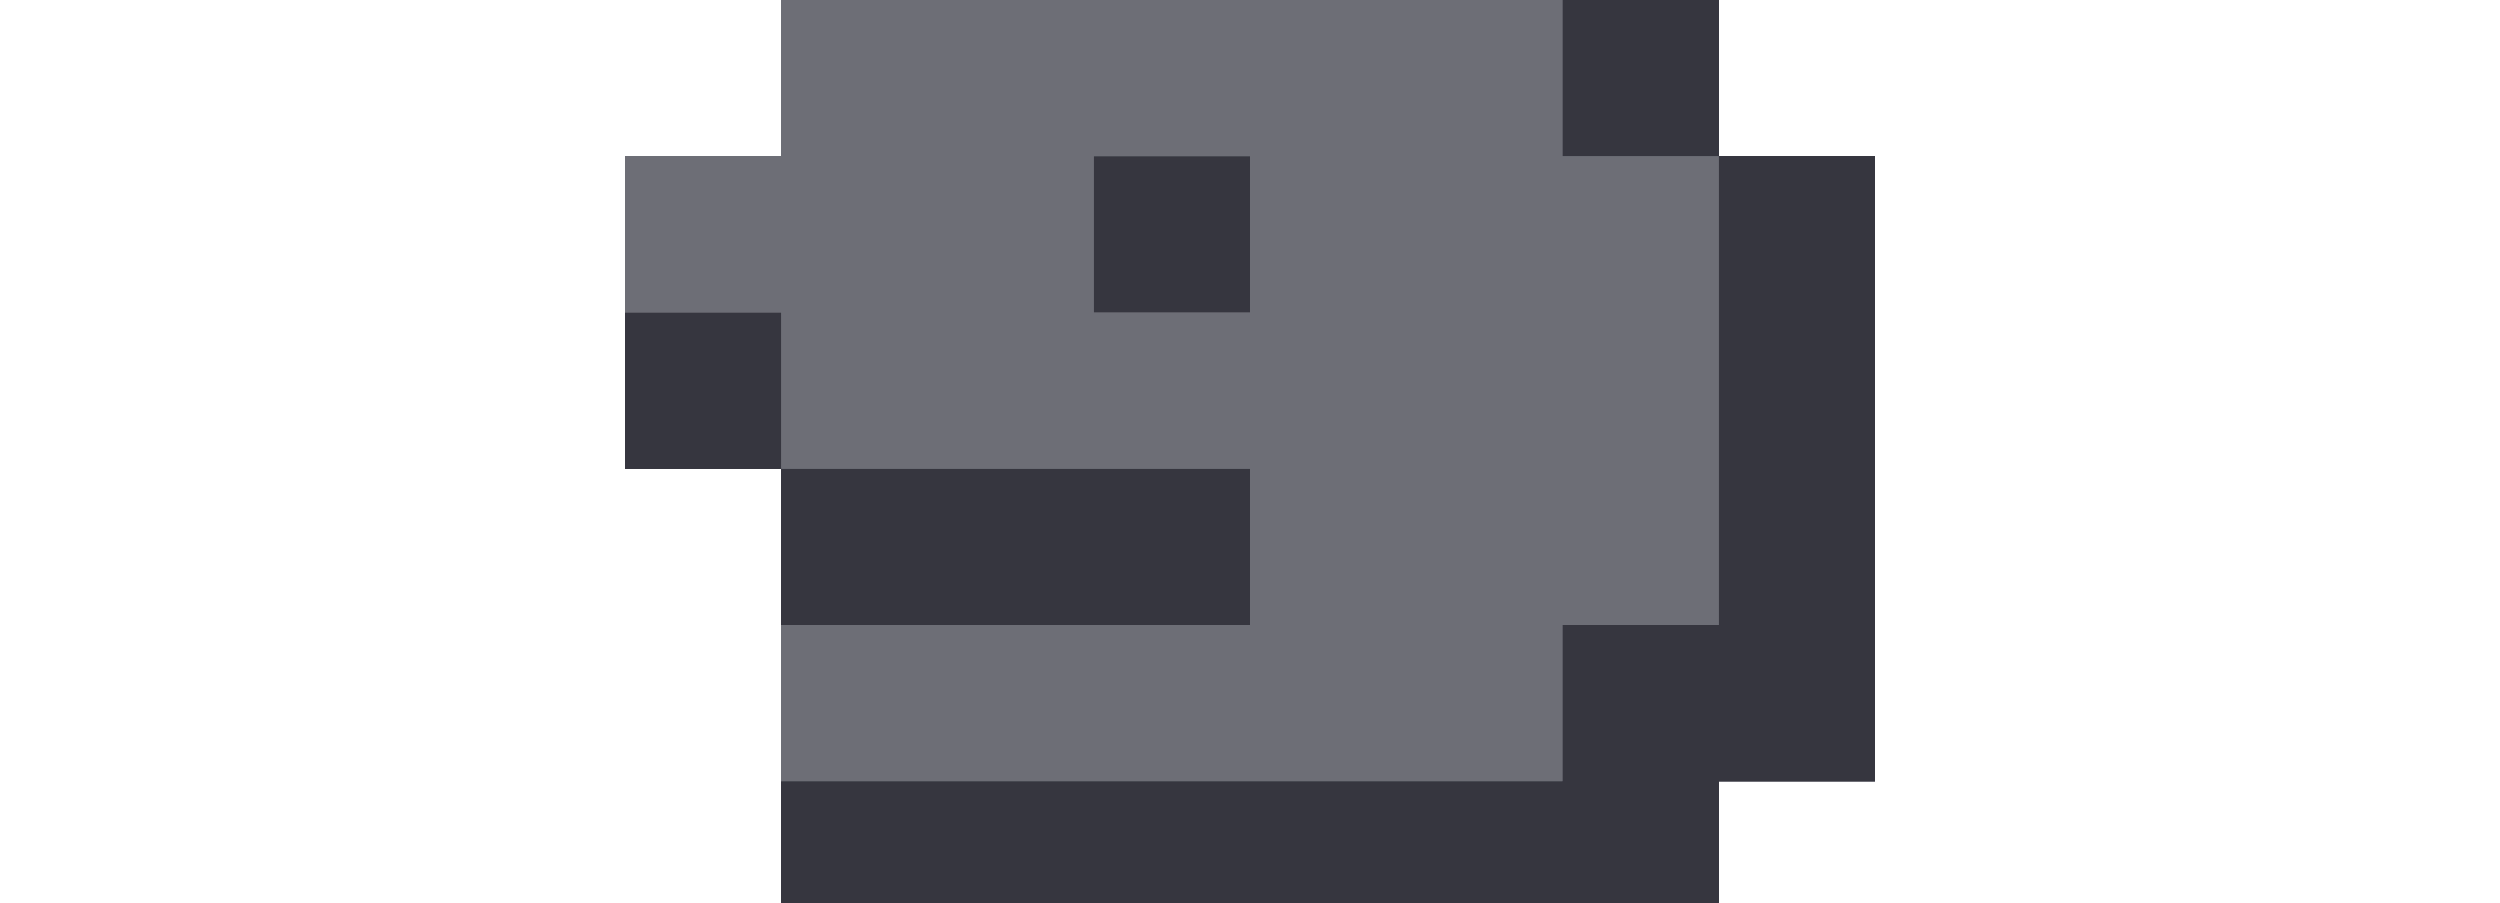<svg width="36" height="13" viewBox="0 0 36 13" fill="none" xmlns="http://www.w3.org/2000/svg">
<g clip-path="url(#clip0_23_773)">
<path d="M24.75 2.25H22.5V0H24.75V2.25H27V11.25H24.75V13.5H11.25V11.25H22.5V9H24.75V2.25ZM11.25 6.75H9V4.5H11.25V6.75H18V9H11.25V6.75ZM15.75 4.5V2.25H18V4.5H15.75Z" fill="#36363F"/>
<path d="M22.5 11.25H11.25V9H18V6.75H11.25V4.5H9V2.25H11.25V0H22.5V2.25H24.75V9H22.5V11.25ZM18 4.5V2.25H15.75V4.5H18Z" fill="#6D6E76"/>
<path d="M24.75 2.25H22.5V0H24.75V2.25H27V11.25H24.75V13.5H11.25V11.25H22.5V9H24.75V2.25ZM11.25 6.75H9V4.5H11.25V6.75H18V9H11.25V6.75ZM15.75 4.5V2.25H18V4.5H15.75Z" fill="#36363F"/>
<path d="M22.5 11.25H11.25V9H18V6.75H11.25V4.5H9V2.25H11.25V0H22.5V2.25H24.75V9H22.5V11.25ZM18 4.5V2.25H15.75V4.5H18Z" fill="#6D6E76"/>
<path d="M24.75 2.25H22.5V0H24.75V2.25H27V11.25H24.75V13.5H11.25V11.25H22.5V9H24.75V2.25ZM11.25 6.75H9V4.5H11.25V6.75H18V9H11.25V6.75ZM15.75 4.5V2.25H18V4.5H15.75Z" fill="#36363F"/>
<path d="M22.5 11.25H11.25V9H18V6.75H11.25V4.5H9V2.25H11.25V0H22.5V2.25H24.75V9H22.5V11.25ZM18 4.5V2.25H15.75V4.5H18Z" fill="#6D6E76"/>
<path d="M24.75 2.25H22.5V0H24.75V2.25H27V11.25H24.75V13.5H11.25V11.25H22.5V9H24.75V2.25ZM11.25 6.75H9V4.5H11.25V6.75H18V9H11.25V6.75ZM15.75 4.5V2.25H18V4.5H15.75Z" fill="#36363F"/>
<path d="M22.5 11.25H11.25V9H18V6.75H11.25V4.5H9V2.25H11.25V0H22.5V2.25H24.75V9H22.5V11.25ZM18 4.5V2.25H15.75V4.5H18Z" fill="#6D6E76"/>
</g>
<defs>
<clipPath id="clip0_23_773">
<rect width="36" height="13" fill="white"/>
</clipPath>
</defs>
</svg>
